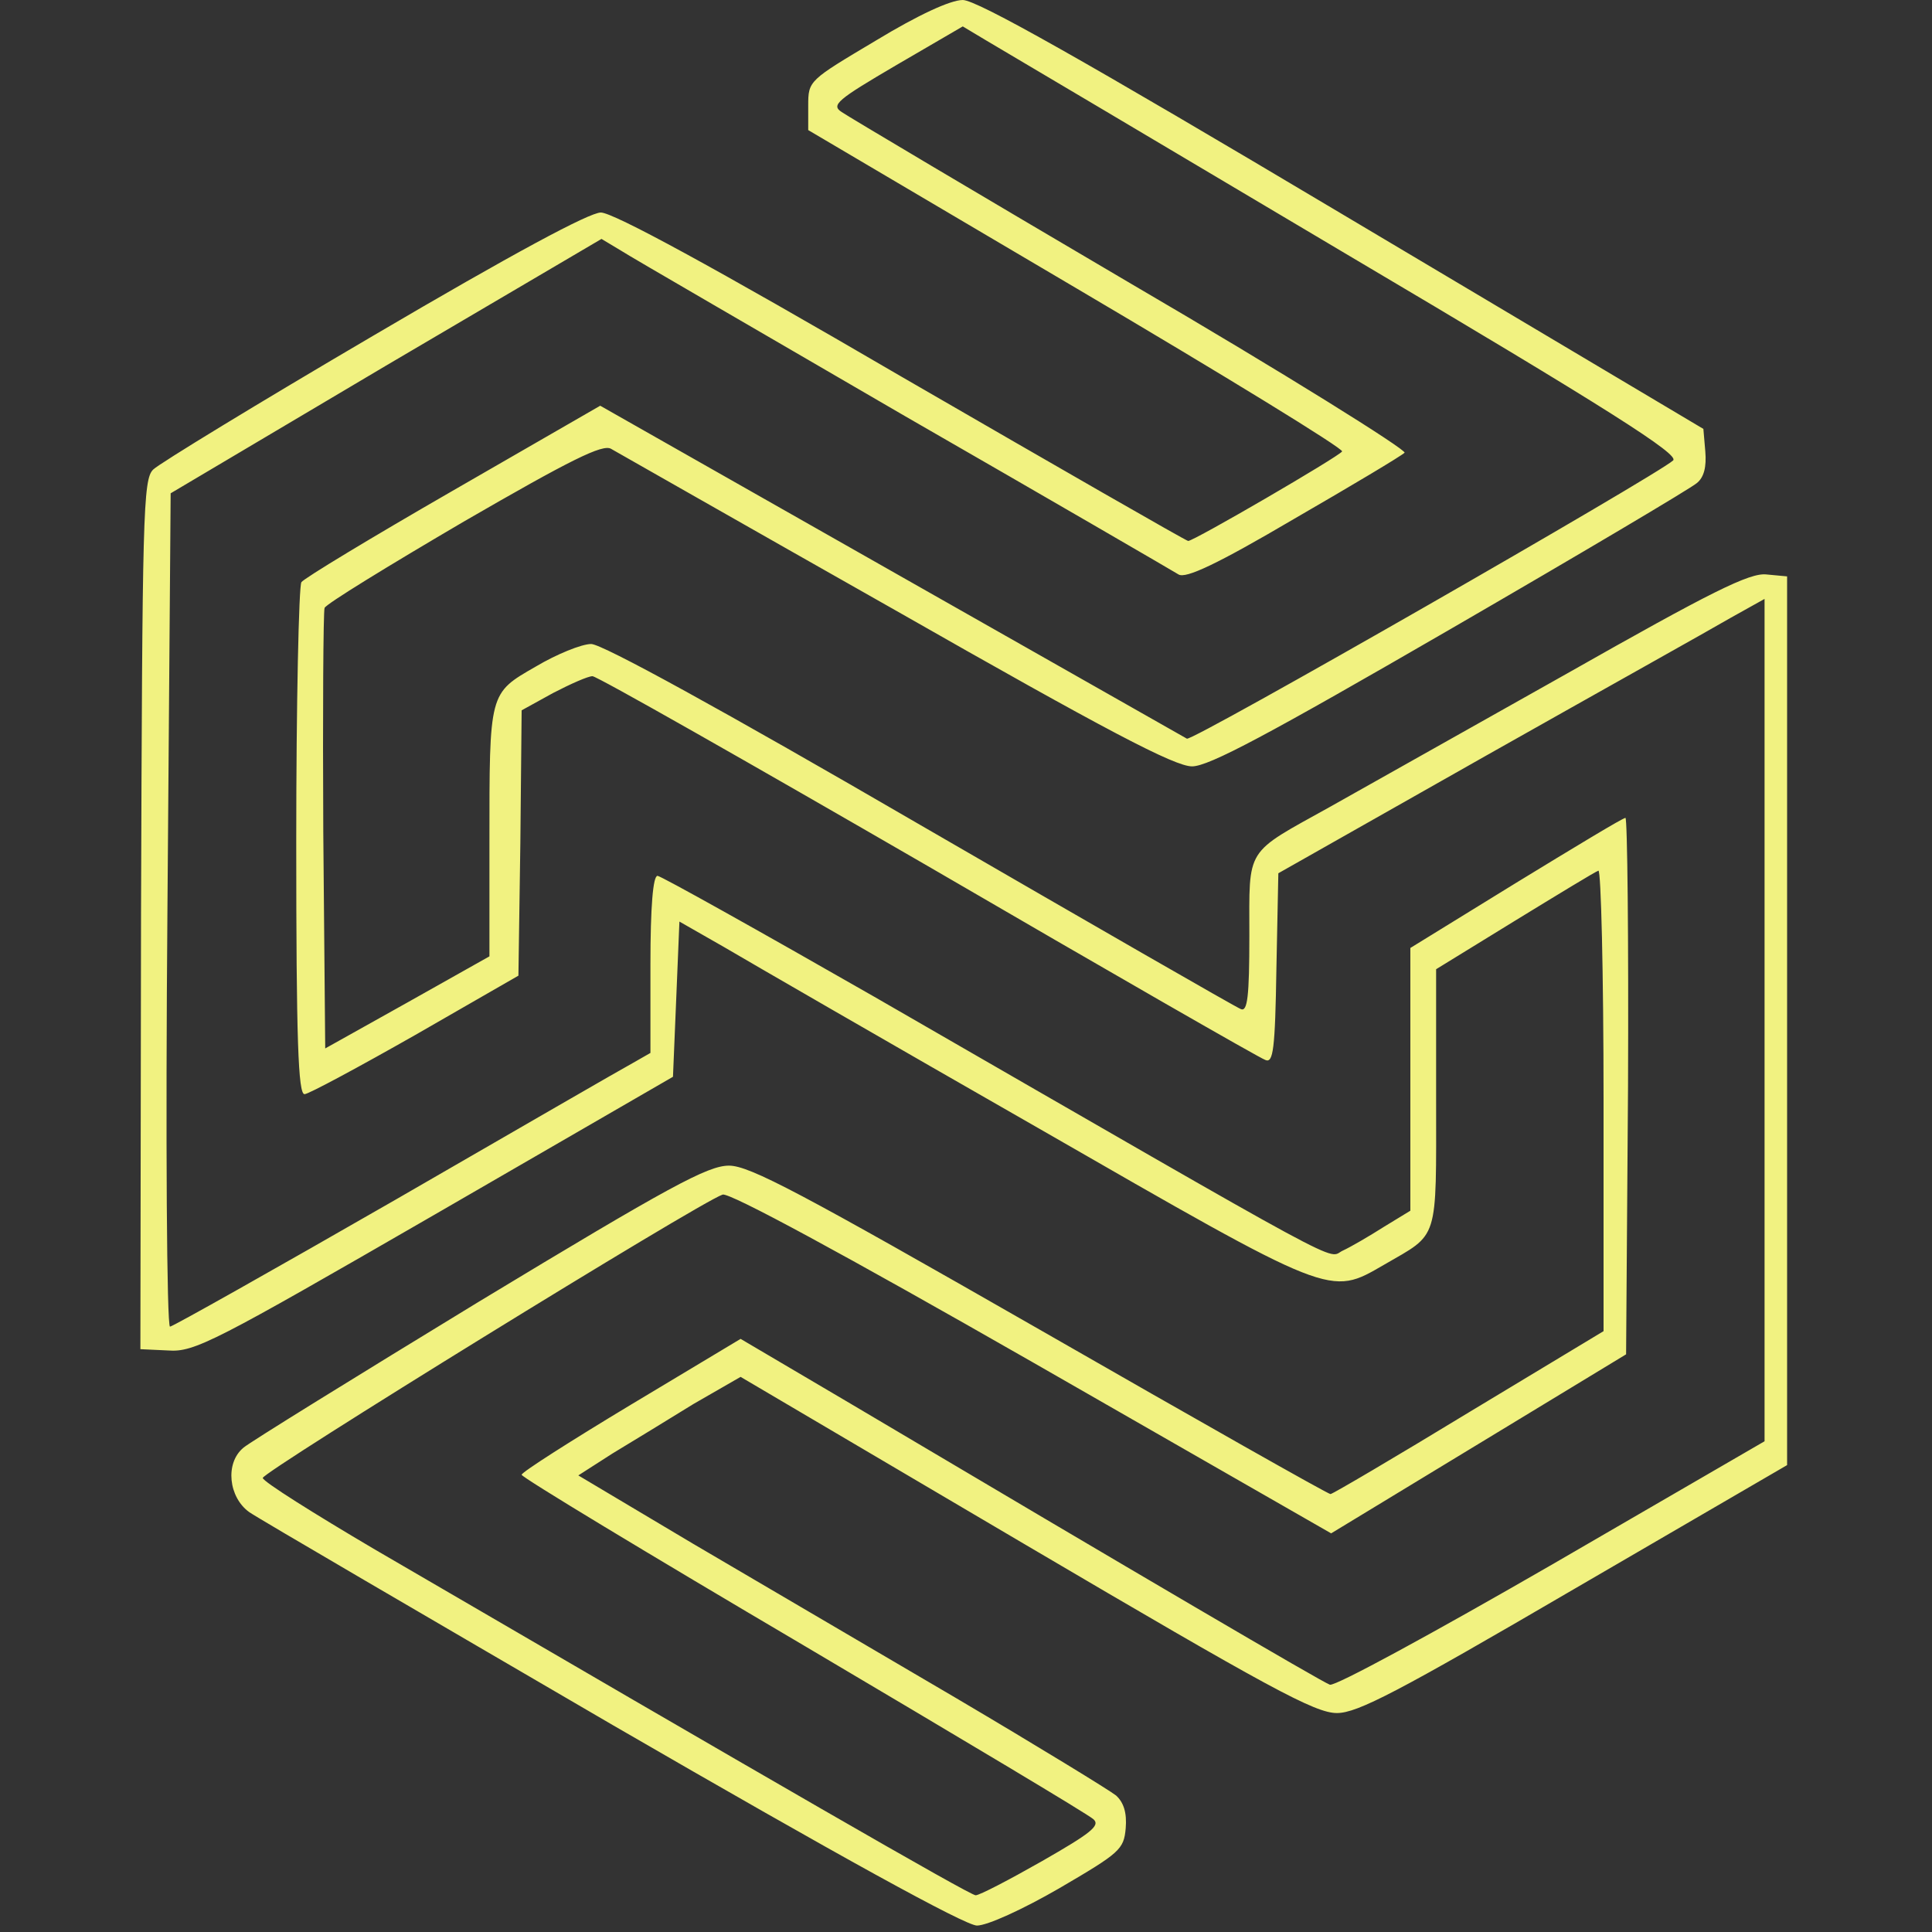 
<svg version="1.0" xmlns="http://www.w3.org/2000/svg"
 width="300pt" height="300pt" viewBox="0 0 300 300"
 preserveAspectRatio="xMidYMid meet">

<rect x="0" y="0" width="300" height="300" fill="#333333" stroke="none"/>

<g transform="translate(0,300) scale(0.1,-0.1)"
fill="#f1f281" stroke="none">
<path d="M1360 2937 c-104 -62 -105 -62 -105 -101 l0 -38 417 -246 c229 -135
415 -249 412 -253 -5 -8 -230 -139 -239 -139 -3 0 -203 115 -445 255 -293 171
-448 255 -467 255 -18 0 -137 -64 -353 -191 -179 -105 -333 -199 -342 -208
-16 -15 -17 -69 -19 -691 l-1 -675 43 -2 c41 -3 71 13 414 211 l370 214 5 120
5 121 70 -40 c39 -23 257 -149 486 -280 461 -265 453 -262 538 -213 86 50 81
33 81 258 l0 201 122 75 c67 41 126 77 130 78 4 2 8 -158 8 -356 l0 -359 -209
-126 c-115 -70 -212 -127 -215 -127 -4 0 -207 115 -451 255 -372 213 -451 255
-483 255 -33 0 -92 -32 -388 -211 -192 -117 -357 -219 -366 -227 -29 -24 -23
-77 9 -100 16 -11 270 -159 565 -331 354 -205 547 -311 565 -311 16 0 71 25
128 58 94 55 100 60 103 93 2 24 -3 40 -15 51 -10 8 -121 76 -248 151 -126 74
-310 182 -409 240 l-178 106 53 34 c30 18 87 53 126 77 l73 42 443 -261 c379
-223 449 -261 483 -261 32 0 95 33 369 193 l330 192 0 690 0 690 -32 3 c-26 3
-86 -27 -310 -154 -153 -86 -318 -179 -368 -207 -133 -74 -125 -61 -125 -200
0 -95 -3 -118 -13 -114 -8 3 -232 132 -498 286 -308 179 -494 281 -511 281
-15 0 -54 -16 -86 -35 -73 -42 -72 -39 -72 -274 l0 -176 -128 -72 -127 -71 -3
336 c-1 185 0 342 2 348 2 6 100 66 216 134 166 96 216 121 229 113 9 -5 207
-118 442 -251 328 -187 433 -242 460 -242 26 0 116 48 401 213 202 117 374
219 383 227 11 9 15 25 13 49 l-3 35 -560 333 c-403 240 -568 333 -590 333
-19 0 -69 -23 -135 -63z m728 -330 c416 -246 520 -313 510 -322 -25 -23 -747
-437 -755 -432 -4 2 -211 120 -460 261 l-451 256 -229 -132 c-125 -72 -231
-136 -235 -142 -4 -6 -8 -188 -8 -403 0 -308 3 -393 13 -392 6 0 84 42 172 92
l160 92 3 206 2 206 49 27 c27 14 54 26 61 26 7 0 241 -133 521 -295 280 -163
515 -298 524 -301 12 -5 15 16 17 142 l3 148 325 184 c179 101 349 196 378
213 l52 29 0 -654 0 -654 -331 -192 c-182 -105 -336 -189 -344 -186 -12 4
-300 173 -747 438 l-168 99 -170 -102 c-93 -56 -170 -105 -170 -109 0 -4 197
-123 438 -265 240 -142 443 -263 450 -270 11 -10 -5 -22 -80 -65 -51 -29 -97
-53 -103 -53 -9 0 -324 182 -933 537 -95 56 -173 105 -174 111 -1 9 678 428
714 440 10 4 189 -93 481 -260 l464 -266 229 139 229 139 3 416 c1 229 -1 417
-4 417 -4 0 -80 -46 -170 -101 l-164 -101 0 -204 0 -204 -41 -25 c-22 -14 -51
-31 -64 -37 -26 -12 31 -43 -727 394 -180 103 -332 188 -337 188 -7 0 -11 -48
-11 -137 l0 -138 -28 -16 c-15 -8 -181 -104 -368 -212 -188 -108 -346 -197
-350 -197 -5 0 -7 291 -4 647 l5 647 334 198 335 197 30 -18 c17 -11 216 -126
441 -257 226 -130 417 -241 425 -246 11 -7 60 16 179 86 90 52 167 98 172 103
4 4 -186 123 -424 262 -238 140 -440 260 -450 267 -17 11 -7 19 85 73 l103 60
35 -21 c19 -11 270 -160 558 -331z"/>
</g>
</svg>
